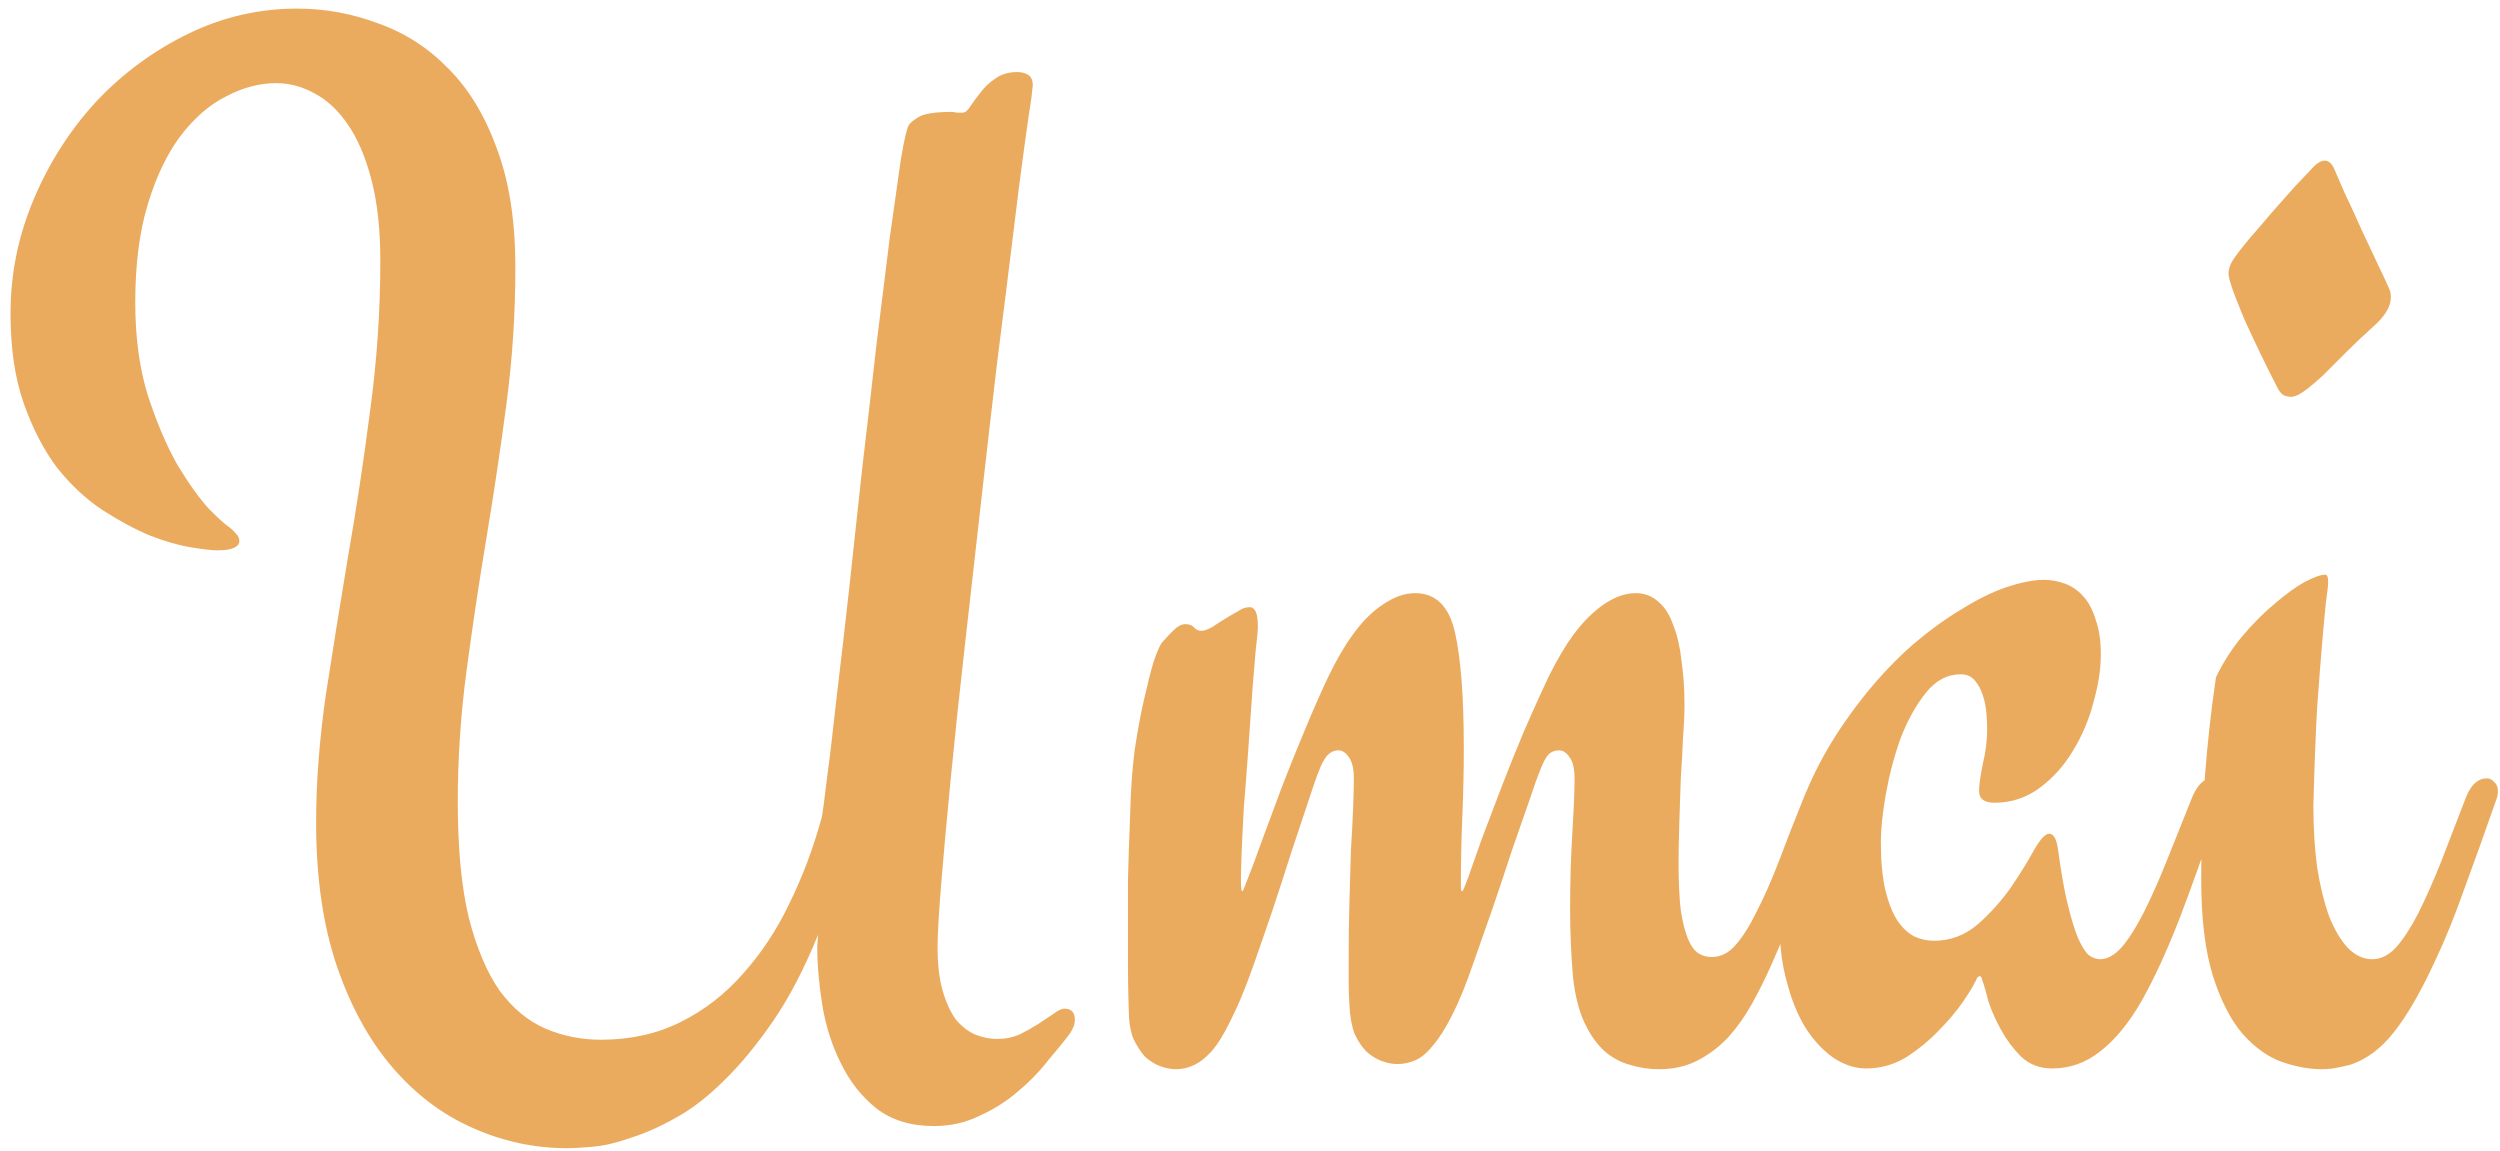 <svg fill="none" height="99" viewBox="0 0 215 99" width="215" xmlns="http://www.w3.org/2000/svg"><path d="m80.631 81.478c0 1.481.148 2.729.444 3.745.296 1.016.677 1.841 1.143 2.476.508.593 1.058 1.016 1.65 1.27.635.254 1.27.381 1.904.381.677 0 1.312-.127 1.904-.381.592-.296 1.121-.593 1.587-.889.508-.339.952-.635 1.333-.889.381-.296.698-.444.952-.444.593 0 .889.317.889.952 0 .381-.148.783-.444 1.206-.508.677-1.143 1.46-1.904 2.349-.719.931-1.566 1.798-2.539 2.603-.973.846-2.074 1.545-3.301 2.095-1.185.592-2.497.889-3.936.889-1.989 0-3.639-.508-4.951-1.523-1.27-1.016-2.285-2.306-3.047-3.872-.762-1.523-1.291-3.174-1.587-4.951-.296-1.82-.444-3.512-.444-5.078l.064-1.016c-1.185 2.92-2.476 5.396-3.872 7.427-1.397 2.031-2.793 3.724-4.189 5.078-1.397 1.397-2.793 2.476-4.189 3.237-1.354.762-2.645 1.333-3.872 1.714-1.185.423-2.264.677-3.237.762-.931.085-1.671.127-2.222.127-2.835 0-5.565-.592-8.188-1.777-2.581-1.143-4.867-2.878-6.855-5.205-1.989-2.328-3.576-5.226-4.761-8.696-1.185-3.512-1.777-7.617-1.777-12.314 0-3.428.275-7.067.825-10.918.592-3.851 1.227-7.808 1.904-11.87.719-4.105 1.354-8.294 1.904-12.568.592-4.316.889-8.633.889-12.949 0-2.708-.254-5.036-.762-6.982s-1.185-3.534-2.031-4.761c-.846-1.227-1.798-2.116-2.857-2.666-1.058-.592-2.158-.889-3.301-.889-1.439 0-2.878.381-4.316 1.143-1.439.719-2.751 1.862-3.936 3.428-1.143 1.523-2.074 3.47-2.793 5.84s-1.079 5.184-1.079 8.442c0 3.005.36 5.671 1.079 7.998.762 2.328 1.608 4.316 2.539 5.967.973 1.608 1.883 2.878 2.729 3.809.889.889 1.481 1.418 1.777 1.587.212.169.402.36.571.571.169.169.254.36.254.571 0 .55-.635.825-1.904.825-.423 0-1.164-.085-2.222-.254-1.058-.169-2.243-.508-3.555-1.016-1.312-.55-2.687-1.291-4.126-2.222-1.396-.931-2.687-2.137-3.872-3.618-1.143-1.524-2.095-3.364-2.856-5.522-.762-2.158-1.143-4.74-1.143-7.744 0-3.428.677-6.729 2.031-9.902 1.354-3.174 3.153-5.967 5.396-8.379 2.285-2.412 4.909-4.338 7.871-5.776 2.962-1.439 6.073-2.158 9.331-2.158 2.412 0 4.74.423 6.982 1.27 2.285.804 4.295 2.095 6.03 3.872 1.777 1.777 3.174 4.084 4.189 6.919 1.058 2.793 1.587 6.199 1.587 10.22 0 3.936-.254 7.829-.762 11.68-.508 3.851-1.079 7.681-1.714 11.489-.635 3.809-1.206 7.617-1.714 11.426-.508 3.766-.762 7.554-.762 11.362 0 4.02.317 7.342.952 9.966.677 2.624 1.566 4.718 2.666 6.284 1.143 1.524 2.454 2.603 3.936 3.237 1.481.635 3.068.952 4.761.952 2.539 0 4.824-.508 6.856-1.524 2.031-1.016 3.809-2.391 5.332-4.126 1.566-1.735 2.899-3.745 3.999-6.03 1.143-2.328 2.074-4.803 2.793-7.427.085-.381.233-1.481.444-3.301.254-1.862.529-4.168.825-6.919.339-2.793.698-5.903 1.079-9.331.381-3.47.762-6.982 1.143-10.537.423-3.555.825-7.046 1.206-10.474.423-3.428.804-6.496 1.143-9.204.381-2.708.698-4.951.952-6.729.296-1.777.529-2.793.698-3.047.085-.169.36-.402.825-.698.508-.296 1.46-.444 2.856-.444.127 0 .275.021.444.063h.508c.212 0 .423-.169.635-.508.254-.381.55-.783.889-1.206.339-.466.762-.868 1.27-1.206.508-.381 1.143-.571 1.904-.571.381 0 .698.085.952.254s.381.465.381.889l-.127 1.143c-.085.508-.275 1.82-.571 3.936s-.635 4.761-1.016 7.935c-.381 3.131-.825 6.686-1.333 10.664-.466 3.936-.931 7.977-1.397 12.124-.466 4.147-.931 8.273-1.397 12.378s-.868 7.892-1.206 11.362c-.339 3.47-.614 6.496-.825 9.077-.211 2.581-.317 4.422-.317 5.522zm76.299-14.536c.592 0 .888.339.888 1.016 0 .254-.063.571-.19.952-.973 2.835-1.904 5.438-2.793 7.808-.846 2.37-1.693 4.486-2.539 6.348-.508 1.143-1.058 2.243-1.65 3.301-.593 1.058-1.27 2.01-2.032 2.857-.761.804-1.629 1.46-2.602 1.968-.974.508-2.095.762-3.365.762-.846 0-1.671-.127-2.475-.381-.804-.212-1.545-.614-2.222-1.206-.677-.635-1.248-1.46-1.714-2.476-.465-1.016-.783-2.285-.952-3.808-.084-.931-.148-1.904-.19-2.92-.043-1.016-.064-2.031-.064-3.047 0-2.285.064-4.443.191-6.475.127-2.074.19-3.639.19-4.697 0-.846-.148-1.46-.444-1.841-.254-.381-.55-.571-.889-.571-.465 0-.825.19-1.079.571-.212.339-.402.741-.571 1.206-.212.508-.529 1.397-.952 2.666-.424 1.227-.91 2.624-1.46 4.189-.508 1.566-1.058 3.216-1.651 4.951-.592 1.693-1.142 3.258-1.65 4.697-.635 1.862-1.249 3.364-1.841 4.507-.55 1.1-1.1 1.968-1.65 2.603-.508.635-1.016 1.058-1.524 1.27s-1.015.317-1.523.317c-.423 0-.868-.085-1.333-.254-.466-.169-.91-.444-1.333-.825-.381-.381-.72-.889-1.016-1.523-.254-.677-.402-1.502-.444-2.476-.043-.677-.064-1.354-.064-2.031 0-.719 0-1.439 0-2.158 0-1.566.021-3.131.064-4.697.042-1.566.084-3.026.127-4.38.084-1.354.148-2.581.19-3.682.042-1.1.064-1.947.064-2.539 0-.846-.148-1.46-.445-1.841-.254-.381-.55-.571-.888-.571-.381 0-.72.169-1.016.508-.254.339-.465.741-.635 1.206-.211.508-.529 1.418-.952 2.729-.423 1.27-.91 2.729-1.46 4.38-.508 1.608-1.058 3.301-1.65 5.078-.593 1.735-1.143 3.322-1.651 4.761-.677 1.904-1.311 3.428-1.904 4.57-.55 1.143-1.1 2.031-1.65 2.666-.55.593-1.079.995-1.587 1.206-.466.212-.952.317-1.46.317-.423 0-.868-.085-1.333-.254-.466-.169-.91-.444-1.333-.825-.381-.423-.719-.952-1.016-1.587-.254-.677-.381-1.502-.381-2.476-.042-1.27-.064-2.433-.064-3.491 0-1.058 0-2.116 0-3.174 0-1.481 0-3.005 0-4.57.042-1.608.106-3.491.19-5.649.042-1.904.169-3.703.381-5.396.254-1.693.529-3.174.825-4.443.296-1.312.571-2.391.825-3.237.296-.846.529-1.375.698-1.587.296-.339.613-.677.952-1.016.381-.381.74-.571 1.079-.571s.592.106.762.317c.169.169.359.254.571.254.254 0 .571-.106.952-.317.381-.254.846-.55 1.397-.889.296-.169.592-.339.888-.508.297-.212.614-.317.952-.317.466 0 .699.55.699 1.65 0 .339-.064 1.037-.191 2.095-.084 1.016-.169 2.031-.254 3.047-.127 1.82-.254 3.639-.381 5.459-.126 1.777-.253 3.428-.38 4.951-.085 1.523-.148 2.835-.191 3.936-.042 1.1-.063 1.862-.063 2.285 0 .677.042 1.016.127 1.016.042 0 .211-.402.507-1.206.339-.846.741-1.925 1.207-3.237.507-1.354 1.057-2.835 1.65-4.443.635-1.65 1.291-3.28 1.968-4.888.677-1.65 1.354-3.195 2.031-4.634.719-1.481 1.418-2.687 2.095-3.618.846-1.185 1.735-2.074 2.666-2.666.931-.635 1.841-.952 2.729-.952 1.778 0 2.92 1.121 3.428 3.364.508 2.243.762 5.565.762 9.966 0 1.904-.043 3.872-.127 5.903-.085 2.031-.127 4.041-.127 6.03 0 .254.042.381.127.381.042 0 .211-.402.508-1.206.296-.846.677-1.925 1.142-3.237.508-1.354 1.079-2.856 1.714-4.507s1.291-3.28 1.968-4.888c.719-1.65 1.417-3.195 2.094-4.634.72-1.439 1.418-2.624 2.095-3.555.847-1.143 1.735-2.031 2.666-2.666s1.841-.952 2.73-.952c.761 0 1.417.254 1.967.762.551.466.974 1.143 1.27 2.031.339.846.571 1.862.698 3.047.17 1.143.254 2.412.254 3.809 0 .762-.042 1.693-.127 2.793-.042 1.1-.106 2.264-.19 3.491-.043 1.227-.085 2.497-.127 3.809-.043 1.27-.064 2.433-.064 3.491 0 1.65.064 3.005.191 4.062.169 1.058.381 1.883.635 2.476.253.592.55.994.888 1.206.339.212.72.317 1.143.317.761 0 1.439-.339 2.031-1.016.635-.719 1.248-1.693 1.841-2.92.635-1.227 1.269-2.666 1.904-4.316.635-1.693 1.354-3.534 2.158-5.522.381-1.058.974-1.587 1.778-1.587zm34.087 1.968c-1.27 3.809-2.455 7.152-3.555 10.029-1.1 2.835-2.201 5.226-3.301 7.173-1.1 1.904-2.285 3.343-3.555 4.316-1.227.973-2.602 1.46-4.126 1.46-1.057 0-1.946-.339-2.666-1.016-.677-.677-1.248-1.439-1.713-2.285-.466-.846-.826-1.65-1.08-2.412-.211-.804-.359-1.333-.444-1.587-.042-.085-.084-.212-.127-.381-.042-.169-.106-.254-.19-.254-.085 0-.17.064-.254.19-.042.127-.106.254-.191.381-.127.296-.465.846-1.015 1.65-.55.804-1.249 1.629-2.095 2.476-.804.846-1.735 1.608-2.793 2.285-1.058.635-2.2.952-3.428.952-.973 0-1.925-.317-2.856-.952-.889-.635-1.672-1.481-2.349-2.539-.677-1.1-1.206-2.391-1.587-3.872-.423-1.481-.634-3.068-.634-4.761 0-3.682.592-7.13 1.777-10.347 1.143-3.259 3.026-6.517 5.649-9.775 1.27-1.566 2.603-2.962 3.999-4.189 1.439-1.227 2.836-2.243 4.19-3.047 1.354-.846 2.645-1.481 3.872-1.904 1.269-.423 2.349-.635 3.237-.635.593 0 1.185.106 1.778.317.592.212 1.121.571 1.586 1.079.466.508.826 1.185 1.08 2.031.296.804.444 1.798.444 2.983 0 1.27-.212 2.645-.635 4.126-.381 1.481-.973 2.878-1.777 4.189-.762 1.27-1.714 2.327-2.857 3.174-1.142.846-2.433 1.27-3.872 1.27-.888 0-1.333-.339-1.333-1.016 0-.466.106-1.227.318-2.285.254-1.058.381-2.074.381-3.047 0-.381-.022-.825-.064-1.333-.042-.55-.148-1.079-.317-1.587-.17-.508-.402-.931-.699-1.27-.296-.339-.698-.508-1.206-.508-1.142 0-2.137.529-2.983 1.587s-1.566 2.349-2.158 3.872c-.55 1.523-.974 3.11-1.27 4.761s-.444 3.068-.444 4.253c0 1.608.127 2.962.381 4.062.254 1.058.592 1.925 1.015 2.603.424.635.91 1.1 1.46 1.397.55.254 1.122.381 1.714.381 1.397 0 2.645-.466 3.745-1.397 1.101-.973 2.053-2.031 2.857-3.174.804-1.185 1.46-2.243 1.968-3.174.55-.973.994-1.46 1.333-1.46.38 0 .634.444.761 1.333.254 1.904.529 3.47.825 4.697.297 1.227.593 2.2.889 2.92.296.677.593 1.164.889 1.46.338.254.677.381 1.015.381.635 0 1.27-.36 1.905-1.079.635-.762 1.269-1.777 1.904-3.047.635-1.27 1.291-2.751 1.968-4.443s1.396-3.491 2.158-5.396c.466-1.058 1.016-1.587 1.65-1.587.635 0 .953.381.953 1.143 0 .296-.043.571-.127.825zm14.409-44.18c.127.254.19.529.19.825 0 .804-.508 1.65-1.523 2.539-.847.762-1.629 1.502-2.349 2.222-.719.719-1.375 1.375-1.968 1.968-.592.55-1.121.994-1.587 1.333-.465.339-.846.508-1.142.508-.212 0-.423-.042-.635-.127-.169-.085-.338-.275-.508-.571-.508-.973-1.015-1.989-1.523-3.047-.508-1.058-.973-2.052-1.397-2.983-.38-.931-.698-1.735-.952-2.412-.254-.719-.381-1.206-.381-1.46 0-.466.212-.973.635-1.523.169-.254.55-.741 1.143-1.46.634-.719 1.29-1.481 1.967-2.285.72-.804 1.376-1.545 1.968-2.222.635-.677 1.058-1.121 1.27-1.333.508-.593.931-.889 1.269-.889.381 0 .677.275.889.825.127.296.402.931.825 1.904.466.973.952 2.031 1.46 3.174.508 1.1.995 2.137 1.46 3.11.466.973.762 1.608.889 1.904zm8.442 42.212c.254 0 .466.106.635.317.212.169.317.423.317.762 0 .296-.063.592-.19.889-.973 2.793-1.883 5.332-2.73 7.617-.804 2.285-1.629 4.316-2.475 6.094-1.227 2.666-2.412 4.718-3.555 6.157-1.1 1.397-2.349 2.328-3.745 2.793-.339.085-.719.169-1.143.254-.423.085-.867.127-1.333.127-1.058 0-2.2-.211-3.427-.635-1.185-.423-2.307-1.227-3.365-2.412-1.015-1.185-1.862-2.835-2.539-4.951-.677-2.158-1.015-4.951-1.015-8.379 0-3.047.106-5.967.317-8.76.212-2.835.529-5.692.952-8.569.635-1.312 1.397-2.497 2.285-3.555.931-1.1 1.862-2.031 2.793-2.793.931-.804 1.778-1.418 2.539-1.841.804-.423 1.397-.635 1.778-.635.169 0 .254.19.254.571 0 .339-.064.931-.191 1.777-.084.804-.19 1.947-.317 3.428s-.275 3.385-.444 5.713c-.127 2.285-.233 5.078-.318 8.379 0 1.904.106 3.66.318 5.269.253 1.608.592 3.005 1.015 4.189.466 1.185 1.016 2.116 1.651 2.793.634.635 1.333.952 2.094.952.72 0 1.397-.339 2.032-1.016.634-.719 1.269-1.693 1.904-2.92.635-1.27 1.291-2.751 1.968-4.443.677-1.735 1.396-3.597 2.158-5.586.423-1.058 1.015-1.587 1.777-1.587z" fill="#ebab5e"/></svg>